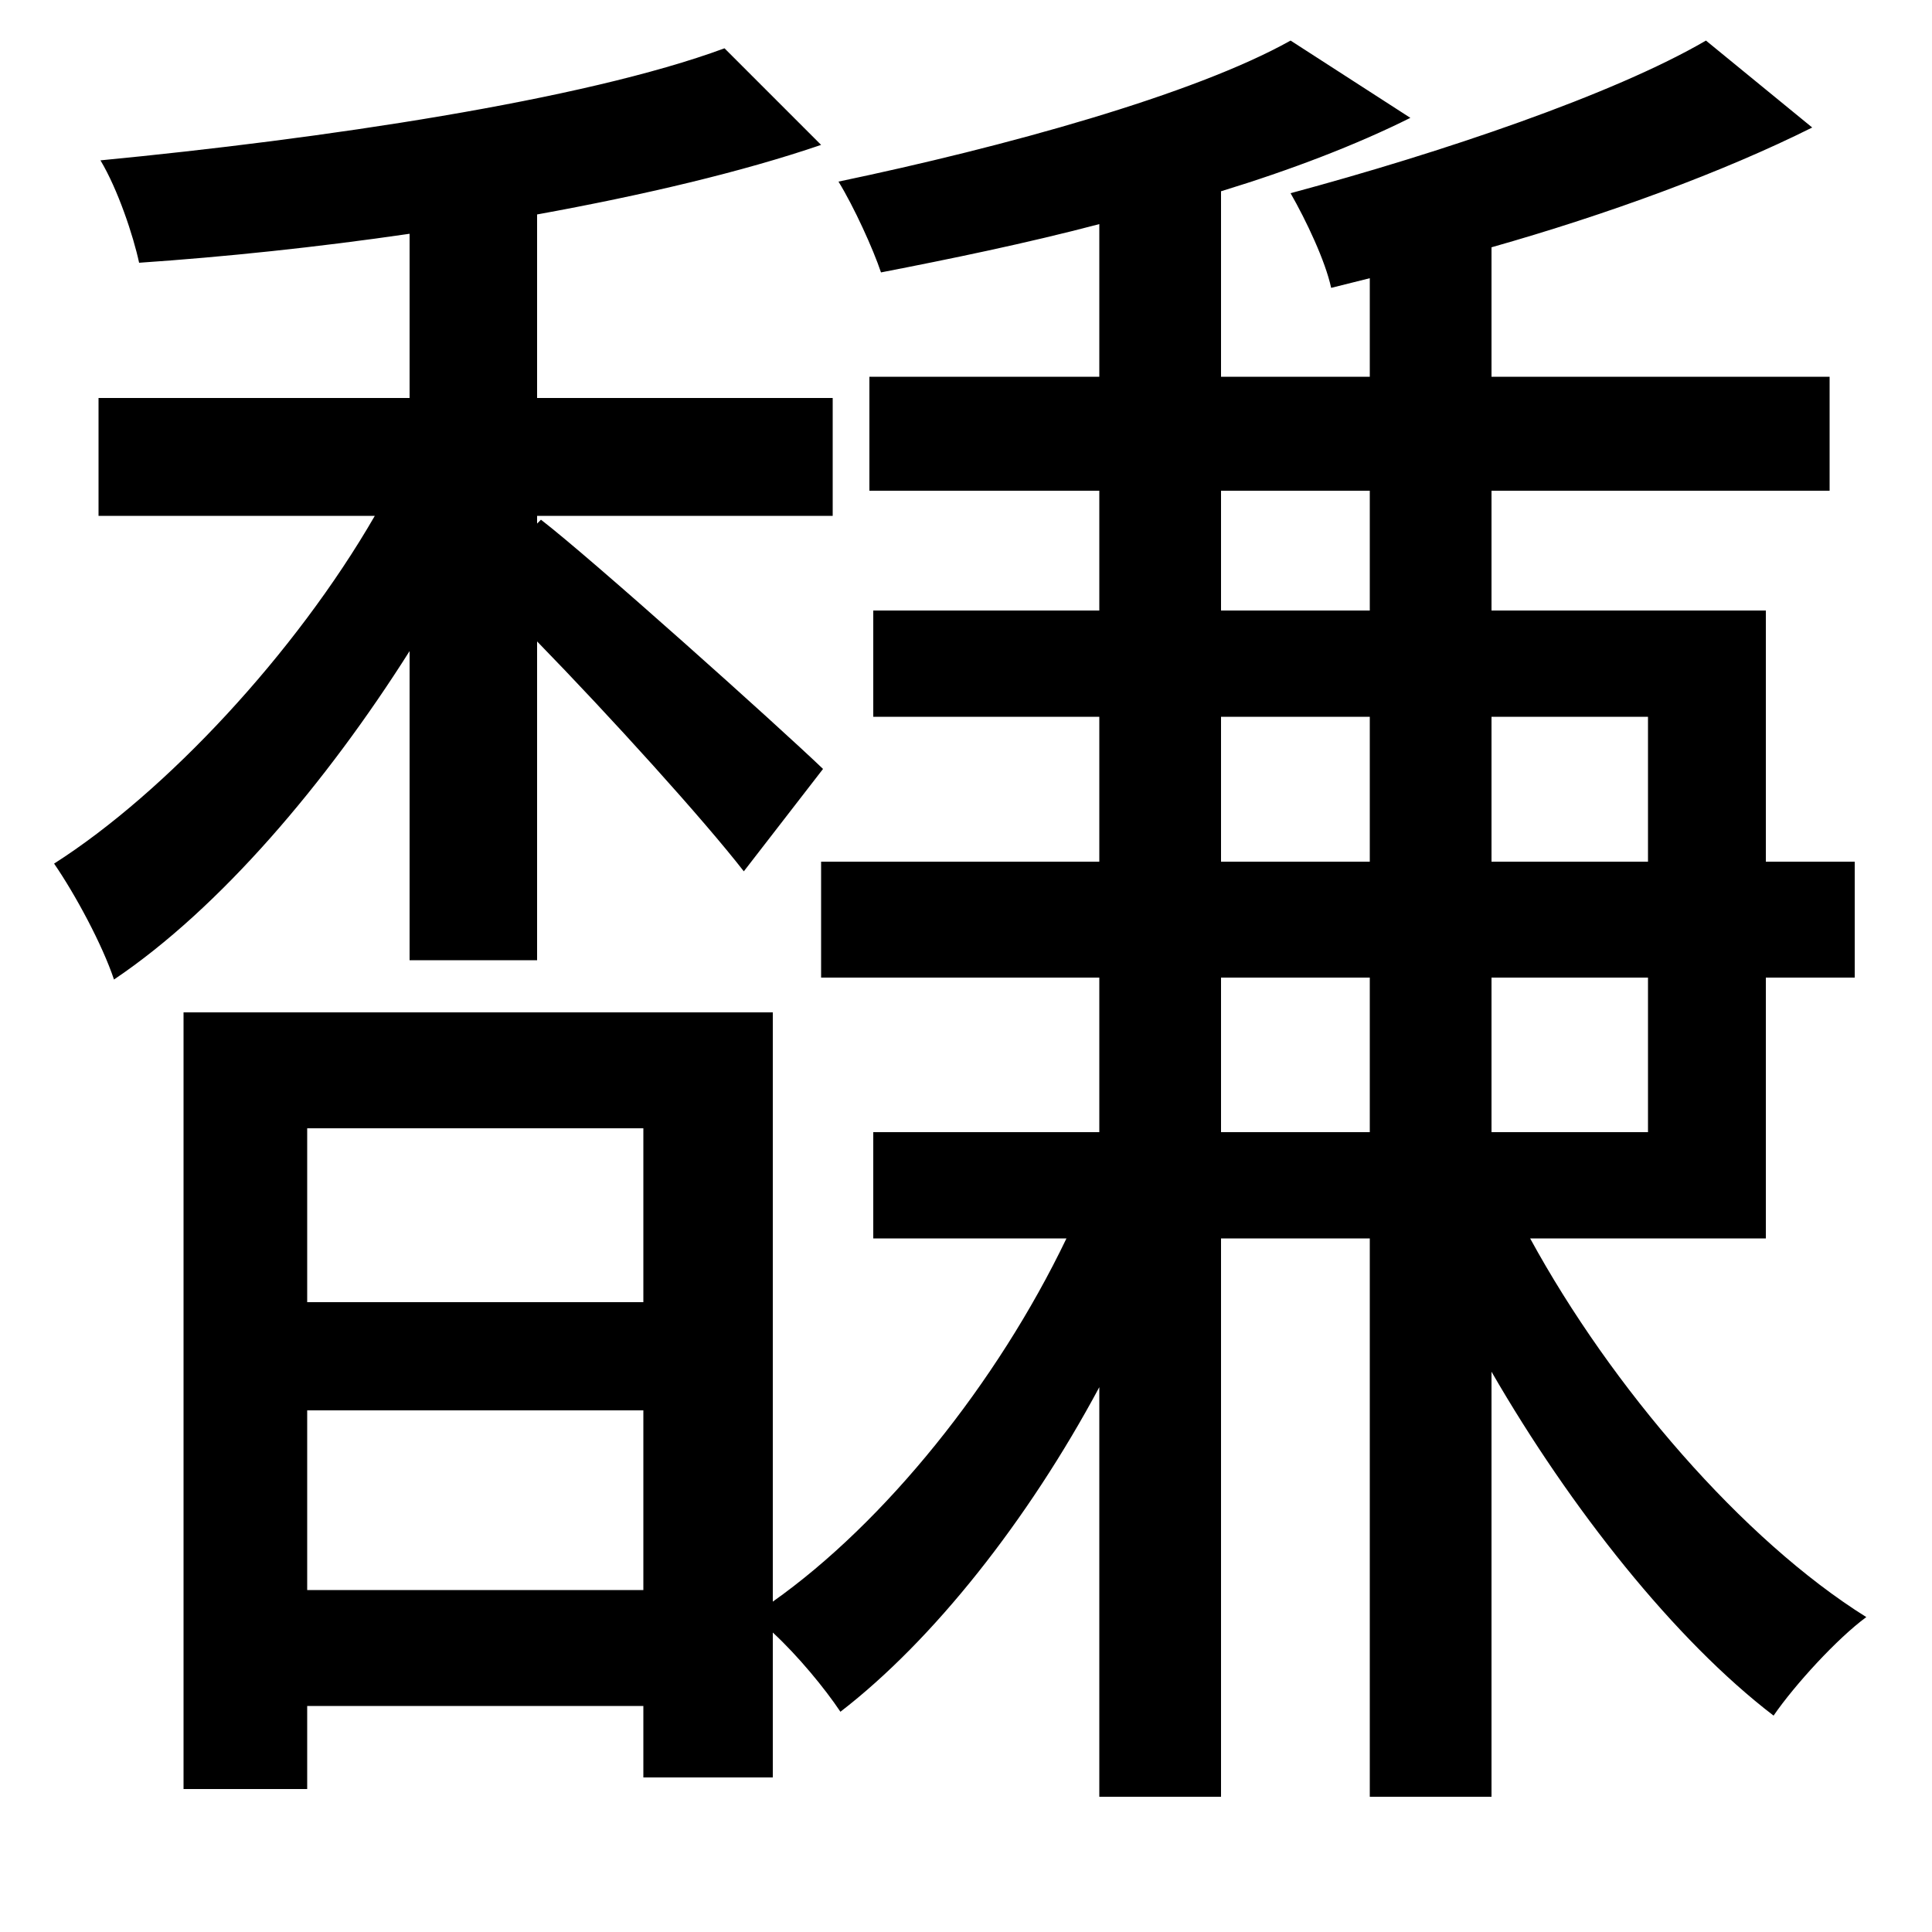 <svg xmlns="http://www.w3.org/2000/svg"
    viewBox="0 0 1000 1000">
  <!--
© 2014-2021 Adobe (http://www.adobe.com/).
Noto is a trademark of Google Inc.
This Font Software is licensed under the SIL Open Font License, Version 1.1. This Font Software is distributed on an "AS IS" BASIS, WITHOUT WARRANTIES OR CONDITIONS OF ANY KIND, either express or implied. See the SIL Open Font License for the specific language, permissions and limitations governing your use of this Font Software.
http://scripts.sil.org/OFL
  -->
<path d="M95 524L95 926 159 926 159 883 333 883 333 920 400 920 400 845C413 857 427 874 435 886 483 849 532 787 569 718L569 930 632 930 632 641 709 641 709 930 772 930 772 710C813 781 867 849 918 888 929 872 951 848 966 837 902 797 834 718 792 641L914 641 914 506 960 506 960 446 914 446 914 316 772 316 772 254 947 254 947 195 772 195 772 128C832 111 892 89 938 66L883 21C835 49 746 79 668 100 676 114 686 135 689 149L709 144 709 195 632 195 632 99C668 88 702 75 730 61L668 21C618 49 520 76 434 94 442 107 452 129 456 141 492 134 531 126 569 116L569 195 450 195 450 254 569 254 569 316 452 316 452 371 569 371 569 446 425 446 425 506 569 506 569 586 452 586 452 641 552 641C516 716 458 788 400 829L400 524ZM632 254L709 254 709 316 632 316ZM632 506L709 506 709 586 632 586ZM632 446L632 371 709 371 709 446ZM772 506L853 506 853 586 772 586ZM772 446L772 371 853 371 853 446ZM280 269L278 271 278 267 431 267 431 206 278 206 278 111C333 101 384 89 425 75L375 25C302 52 166 72 52 83 61 98 69 122 72 136 116 133 164 128 212 121L212 206 51 206 51 267 194 267C153 338 86 410 28 447 39 463 53 489 59 507 114 470 169 405 212 337L212 497 278 497 278 332C316 371 364 424 385 451L426 398C402 375 306 289 280 269ZM159 730L333 730 333 823 159 823ZM159 674L159 584 333 584 333 674Z"/>
</svg>